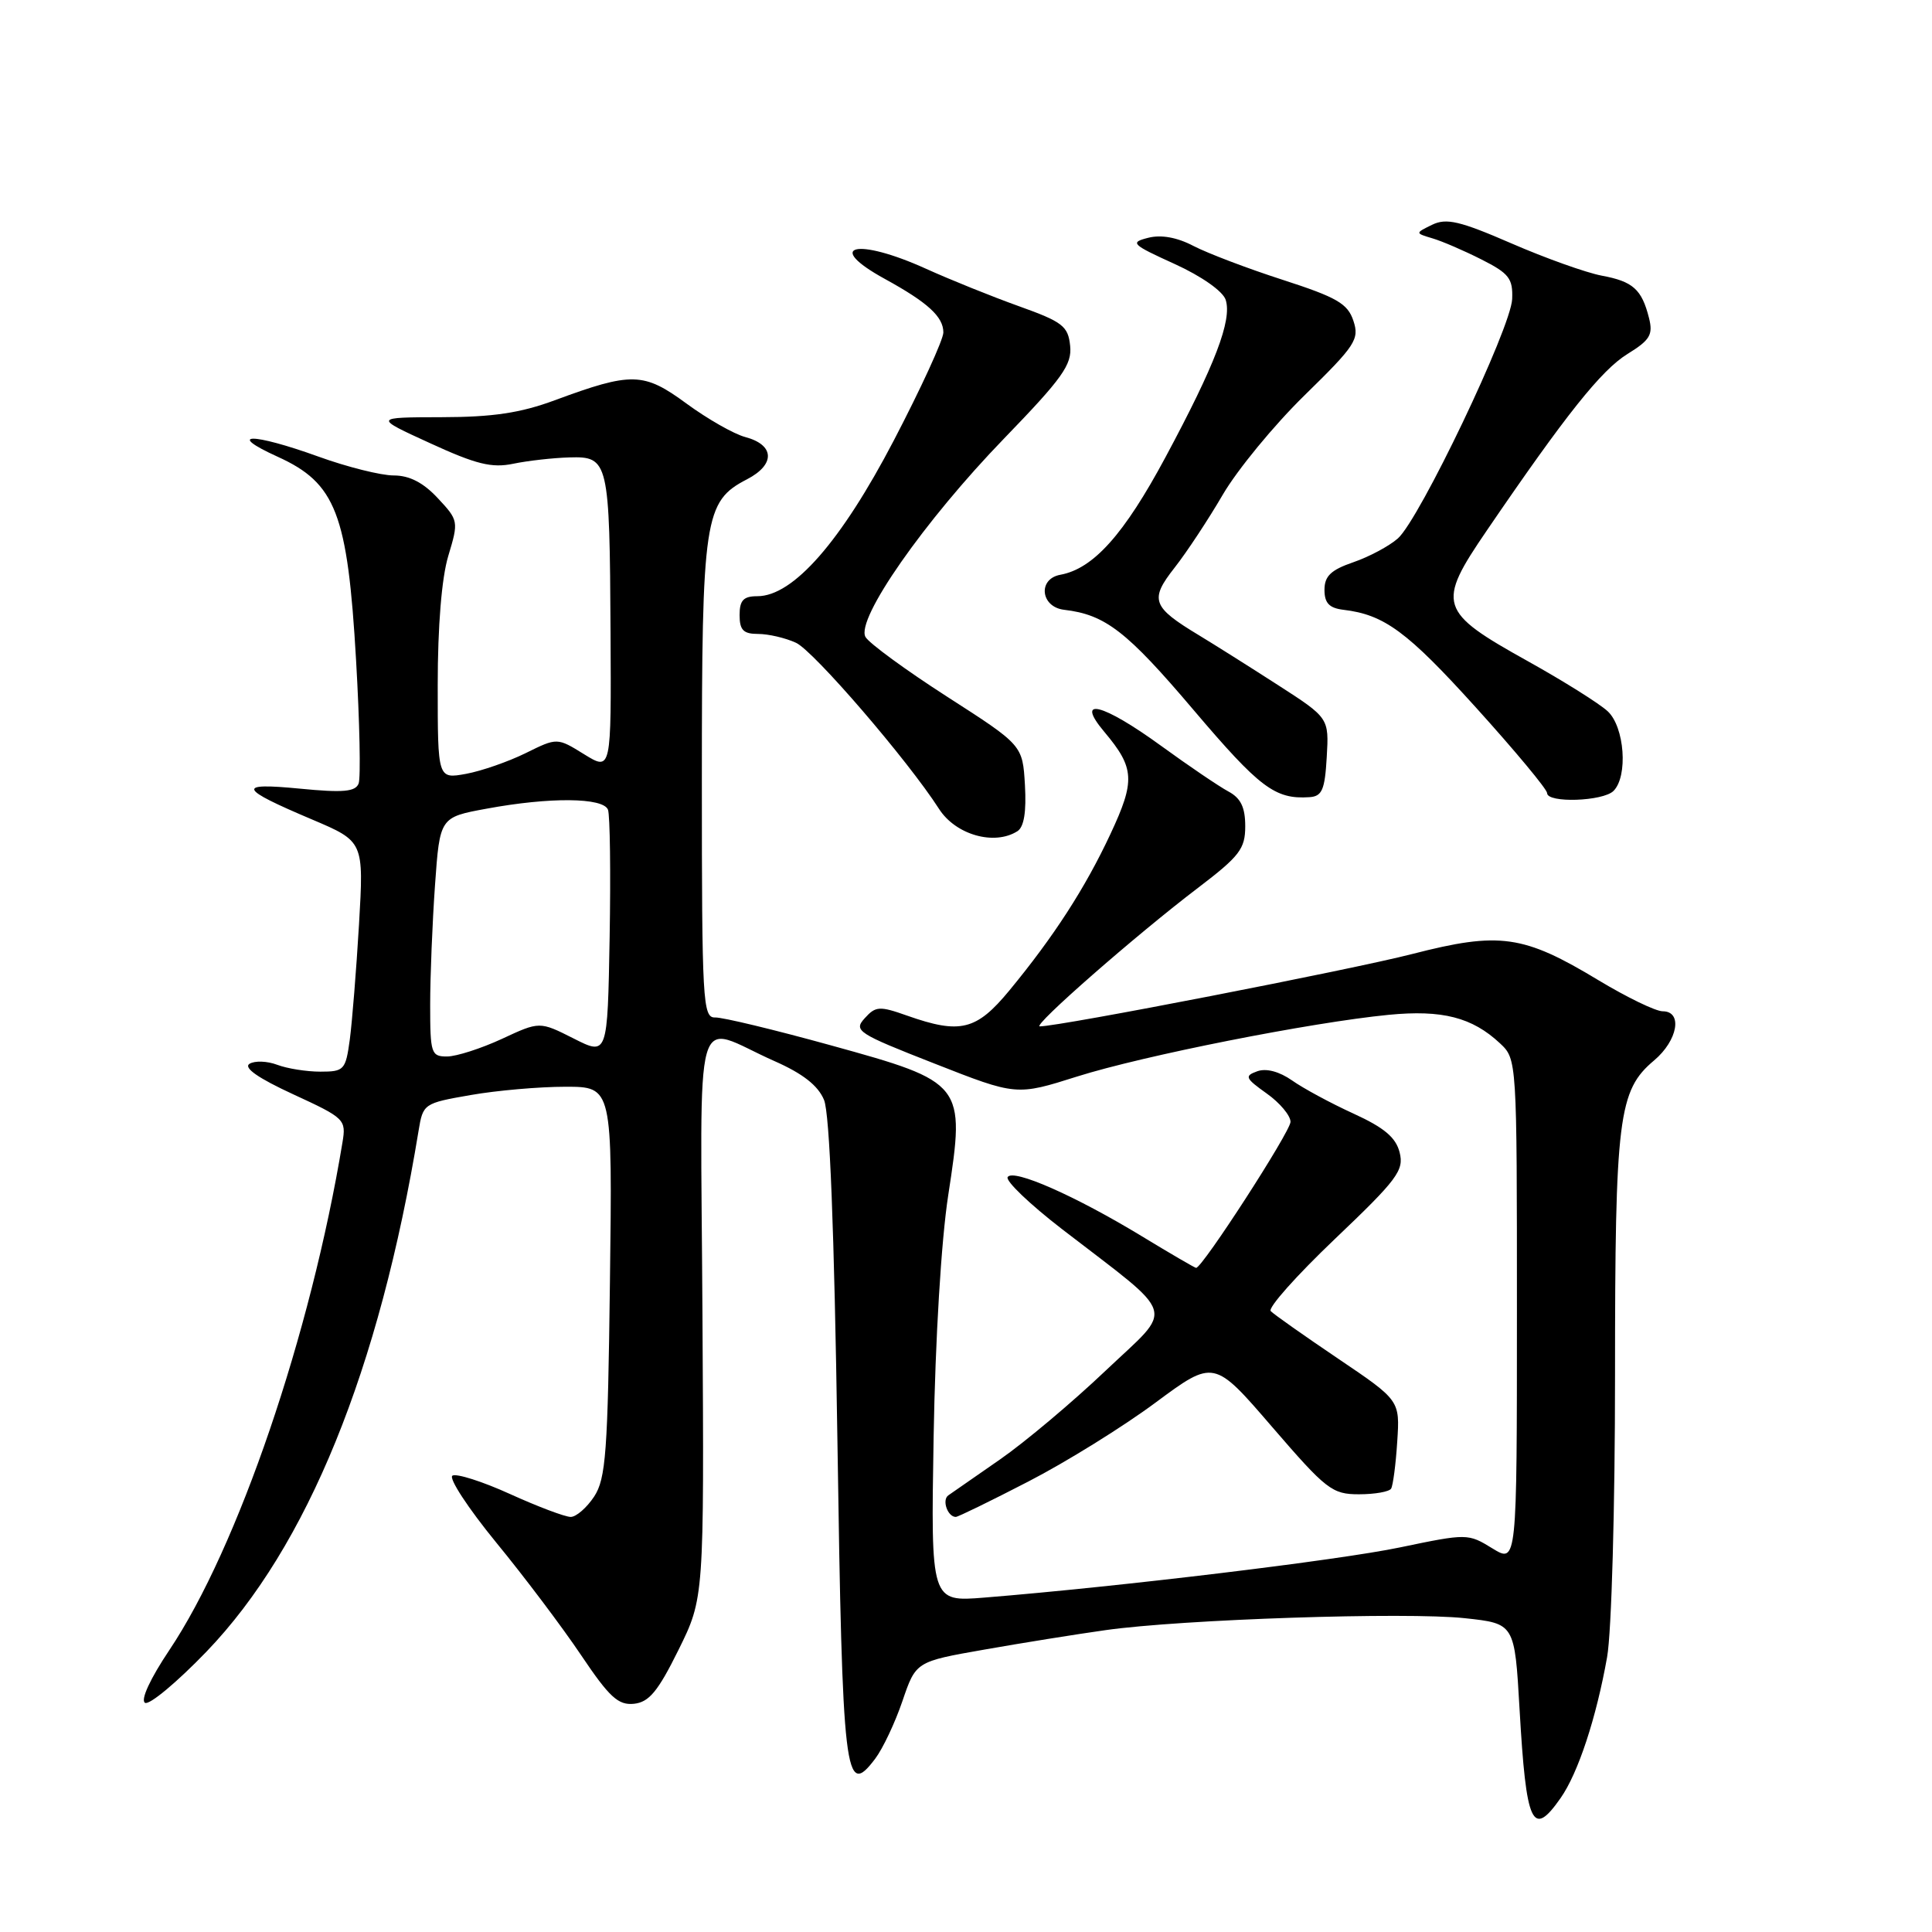 <?xml version="1.0" encoding="UTF-8" standalone="no"?>
<!DOCTYPE svg PUBLIC "-//W3C//DTD SVG 1.1//EN" "http://www.w3.org/Graphics/SVG/1.1/DTD/svg11.dtd" >
<svg xmlns="http://www.w3.org/2000/svg" xmlns:xlink="http://www.w3.org/1999/xlink" version="1.1" viewBox="0 0 256 256">
 <g >
 <path fill="currentColor"
d=" M 206.79 238.25 C 209.11 234.94 211.52 227.63 212.95 219.57 C 213.54 216.25 214.00 199.75 214.00 182.18 C 214.00 148.00 214.44 144.49 219.18 140.51 C 222.32 137.86 223.00 134.00 220.31 134.00 C 219.38 134.00 215.57 132.15 211.83 129.90 C 201.85 123.87 198.72 123.43 187.13 126.41 C 179.00 128.50 140.42 136.00 137.78 136.00 C 136.70 136.00 150.55 123.87 158.75 117.64 C 164.26 113.44 165.00 112.48 165.00 109.48 C 165.00 106.97 164.41 105.75 162.76 104.87 C 161.53 104.21 157.53 101.50 153.87 98.84 C 146.06 93.16 142.35 92.25 146.34 96.99 C 150.35 101.76 150.45 103.44 147.14 110.51 C 143.79 117.68 139.63 124.11 133.74 131.25 C 129.38 136.53 127.24 137.06 120.21 134.58 C 116.54 133.28 116.03 133.31 114.58 134.92 C 113.07 136.58 113.62 136.93 123.83 140.93 C 134.68 145.19 134.68 145.19 142.74 142.64 C 151.52 139.87 173.68 135.48 184.00 134.47 C 191.10 133.78 195.07 134.80 198.75 138.24 C 201.00 140.35 201.00 140.40 201.00 173.76 C 201.00 207.16 201.00 207.16 197.75 205.17 C 194.53 203.19 194.42 203.18 185.50 205.04 C 177.35 206.74 148.38 210.24 130.42 211.69 C 123.34 212.26 123.34 212.26 123.71 190.38 C 123.93 177.43 124.72 164.35 125.65 158.34 C 127.92 143.60 127.76 143.39 110.12 138.52 C 102.63 136.45 95.71 134.78 94.75 134.82 C 93.12 134.87 93.00 132.73 93.00 103.41 C 93.00 68.56 93.32 66.44 98.98 63.51 C 102.76 61.55 102.66 58.95 98.75 57.91 C 97.24 57.51 93.74 55.51 90.97 53.48 C 85.28 49.30 83.73 49.26 73.50 53.04 C 68.97 54.72 65.29 55.27 58.50 55.28 C 49.50 55.30 49.50 55.30 57.00 58.73 C 63.07 61.52 65.17 62.04 68.00 61.45 C 69.92 61.05 73.28 60.67 75.45 60.61 C 80.64 60.46 80.78 61.03 80.90 83.83 C 81.00 102.16 81.00 102.16 77.41 99.95 C 73.83 97.73 73.83 97.73 69.66 99.79 C 67.37 100.92 63.81 102.16 61.75 102.54 C 58.00 103.22 58.00 103.22 58.00 90.77 C 58.00 82.97 58.52 76.58 59.40 73.66 C 60.78 69.08 60.76 68.95 58.00 66.00 C 56.08 63.94 54.25 63.00 52.16 63.00 C 50.49 63.00 46.00 61.88 42.19 60.50 C 33.41 57.33 29.80 57.34 36.79 60.52 C 44.51 64.02 46.06 68.06 47.18 87.46 C 47.66 95.70 47.81 103.05 47.52 103.82 C 47.10 104.91 45.48 105.06 39.74 104.50 C 31.27 103.68 31.58 104.45 41.36 108.59 C 48.21 111.50 48.21 111.50 47.57 122.50 C 47.21 128.55 46.66 135.41 46.35 137.75 C 45.80 141.78 45.60 142.00 42.45 142.00 C 40.62 142.00 38.05 141.59 36.73 141.09 C 35.41 140.59 33.76 140.53 33.06 140.96 C 32.23 141.48 34.21 142.86 38.85 145.00 C 45.69 148.15 45.88 148.34 45.38 151.37 C 41.18 176.80 31.52 205.10 22.43 218.66 C 19.91 222.42 18.60 225.25 19.21 225.63 C 19.77 225.98 23.44 222.92 27.37 218.84 C 40.72 204.95 50.27 181.49 55.46 149.85 C 56.05 146.25 56.14 146.18 62.36 145.10 C 65.83 144.49 71.47 144.00 74.91 144.00 C 81.15 144.00 81.15 144.00 80.82 169.80 C 80.54 192.46 80.28 195.92 78.73 198.30 C 77.75 199.78 76.35 201.00 75.62 201.00 C 74.88 201.00 71.27 199.64 67.59 197.97 C 63.92 196.30 60.48 195.21 59.95 195.53 C 59.42 195.86 62.03 199.84 65.74 204.38 C 69.46 208.91 74.53 215.64 77.00 219.32 C 80.75 224.90 81.92 225.97 84.00 225.76 C 86.00 225.55 87.18 224.13 89.90 218.63 C 93.30 211.75 93.30 211.75 93.08 174.29 C 92.84 131.55 91.65 135.74 102.62 140.60 C 106.38 142.26 108.40 143.84 109.19 145.75 C 109.94 147.57 110.54 162.85 110.96 190.75 C 111.63 235.63 111.95 238.35 115.96 233.05 C 116.98 231.70 118.61 228.25 119.58 225.39 C 121.36 220.17 121.36 220.17 130.43 218.58 C 135.42 217.70 142.65 216.54 146.50 216.00 C 156.57 214.57 186.35 213.58 194.10 214.42 C 200.70 215.13 200.70 215.13 201.35 226.48 C 202.23 241.86 203.04 243.61 206.79 238.25 Z  M 136.26 196.31 C 141.25 193.74 148.82 189.04 153.09 185.87 C 160.85 180.12 160.85 180.12 168.55 189.06 C 175.74 197.40 176.51 198.00 180.07 198.00 C 182.17 198.00 184.09 197.66 184.33 197.25 C 184.58 196.84 184.95 194.04 185.14 191.03 C 185.50 185.56 185.50 185.56 177.31 180.03 C 172.81 176.99 168.79 174.16 168.38 173.73 C 167.97 173.31 171.80 169.01 176.88 164.17 C 185.15 156.30 186.06 155.08 185.46 152.71 C 184.97 150.73 183.42 149.42 179.35 147.56 C 176.35 146.19 172.68 144.21 171.20 143.16 C 169.51 141.98 167.78 141.52 166.59 141.95 C 164.87 142.57 164.99 142.86 167.84 144.89 C 169.58 146.12 171.00 147.82 171.00 148.65 C 171.00 149.93 159.32 168.00 158.49 168.00 C 158.33 168.00 155.12 166.13 151.35 163.84 C 142.52 158.47 134.23 154.81 133.52 155.97 C 133.21 156.47 136.45 159.57 140.73 162.87 C 156.23 174.82 155.65 172.94 146.50 181.62 C 142.10 185.80 135.82 191.08 132.54 193.36 C 129.26 195.64 126.16 197.79 125.66 198.14 C 124.78 198.75 125.56 201.00 126.65 201.00 C 126.94 201.00 131.27 198.89 136.26 196.31 Z  M 134.81 110.14 C 135.69 109.58 136.01 107.57 135.81 104.03 C 135.50 98.74 135.50 98.74 125.52 92.33 C 120.03 88.80 115.15 85.23 114.68 84.40 C 113.37 82.06 122.48 69.02 133.03 58.12 C 140.79 50.10 142.06 48.32 141.80 45.82 C 141.53 43.21 140.81 42.65 135.00 40.57 C 131.43 39.29 125.90 37.06 122.72 35.62 C 113.48 31.43 109.12 32.50 117.25 36.96 C 122.95 40.09 125.00 41.97 125.00 44.05 C 125.00 45.00 122.04 51.45 118.43 58.37 C 111.45 71.75 105.10 79.00 100.36 79.00 C 98.51 79.00 98.00 79.54 98.00 81.50 C 98.00 83.49 98.50 84.00 100.45 84.00 C 101.80 84.00 104.06 84.52 105.47 85.17 C 107.80 86.23 120.28 100.72 124.43 107.19 C 126.63 110.62 131.75 112.08 134.81 110.14 Z  M 175.80 100.32 C 176.10 95.13 176.10 95.13 169.30 90.75 C 165.56 88.34 160.86 85.38 158.86 84.17 C 152.64 80.42 152.30 79.47 155.64 75.22 C 157.24 73.18 160.12 68.82 162.03 65.54 C 163.94 62.27 168.81 56.34 172.86 52.38 C 179.61 45.78 180.15 44.96 179.33 42.50 C 178.58 40.23 177.14 39.40 169.97 37.08 C 165.31 35.58 159.99 33.55 158.14 32.59 C 155.97 31.45 153.85 31.07 152.14 31.51 C 149.69 32.13 149.93 32.38 155.65 34.98 C 159.23 36.61 162.05 38.60 162.41 39.73 C 163.27 42.42 161.01 48.33 154.44 60.57 C 148.95 70.81 144.88 75.36 140.50 76.16 C 137.48 76.71 137.88 80.43 141.00 80.80 C 146.46 81.44 149.30 83.64 158.14 94.06 C 166.93 104.41 168.95 105.93 173.50 105.63 C 175.18 105.52 175.55 104.68 175.80 100.32 Z  M 213.80 104.80 C 215.74 102.86 215.27 96.33 213.03 94.25 C 211.95 93.24 207.20 90.26 202.48 87.63 C 190.60 81.02 190.31 80.10 197.02 70.28 C 207.47 54.96 212.18 49.05 215.64 46.91 C 218.64 45.06 219.06 44.36 218.50 42.13 C 217.54 38.33 216.38 37.29 212.21 36.52 C 210.17 36.13 204.80 34.22 200.27 32.25 C 193.43 29.28 191.65 28.87 189.77 29.78 C 187.50 30.89 187.50 30.89 189.80 31.58 C 191.07 31.95 193.99 33.21 196.30 34.38 C 199.96 36.23 200.48 36.90 200.37 39.63 C 200.20 43.48 188.11 68.80 185.22 71.35 C 184.07 72.36 181.42 73.78 179.32 74.50 C 176.35 75.52 175.50 76.34 175.50 78.16 C 175.50 79.91 176.13 80.57 178.00 80.80 C 183.42 81.44 186.46 83.68 195.55 93.73 C 200.75 99.48 205.00 104.59 205.00 105.09 C 205.00 106.44 212.41 106.19 213.80 104.80 Z  M 57.00 133.15 C 57.00 129.39 57.29 122.25 57.64 117.30 C 58.28 108.29 58.28 108.29 64.50 107.15 C 72.88 105.60 79.93 105.67 80.56 107.29 C 80.83 108.00 80.93 115.62 80.78 124.23 C 80.50 139.88 80.50 139.88 76.00 137.60 C 71.50 135.33 71.50 135.33 66.50 137.66 C 63.75 138.93 60.49 139.98 59.25 139.99 C 57.13 140.00 57.00 139.59 57.00 133.15 Z "/>
</g>
</svg>